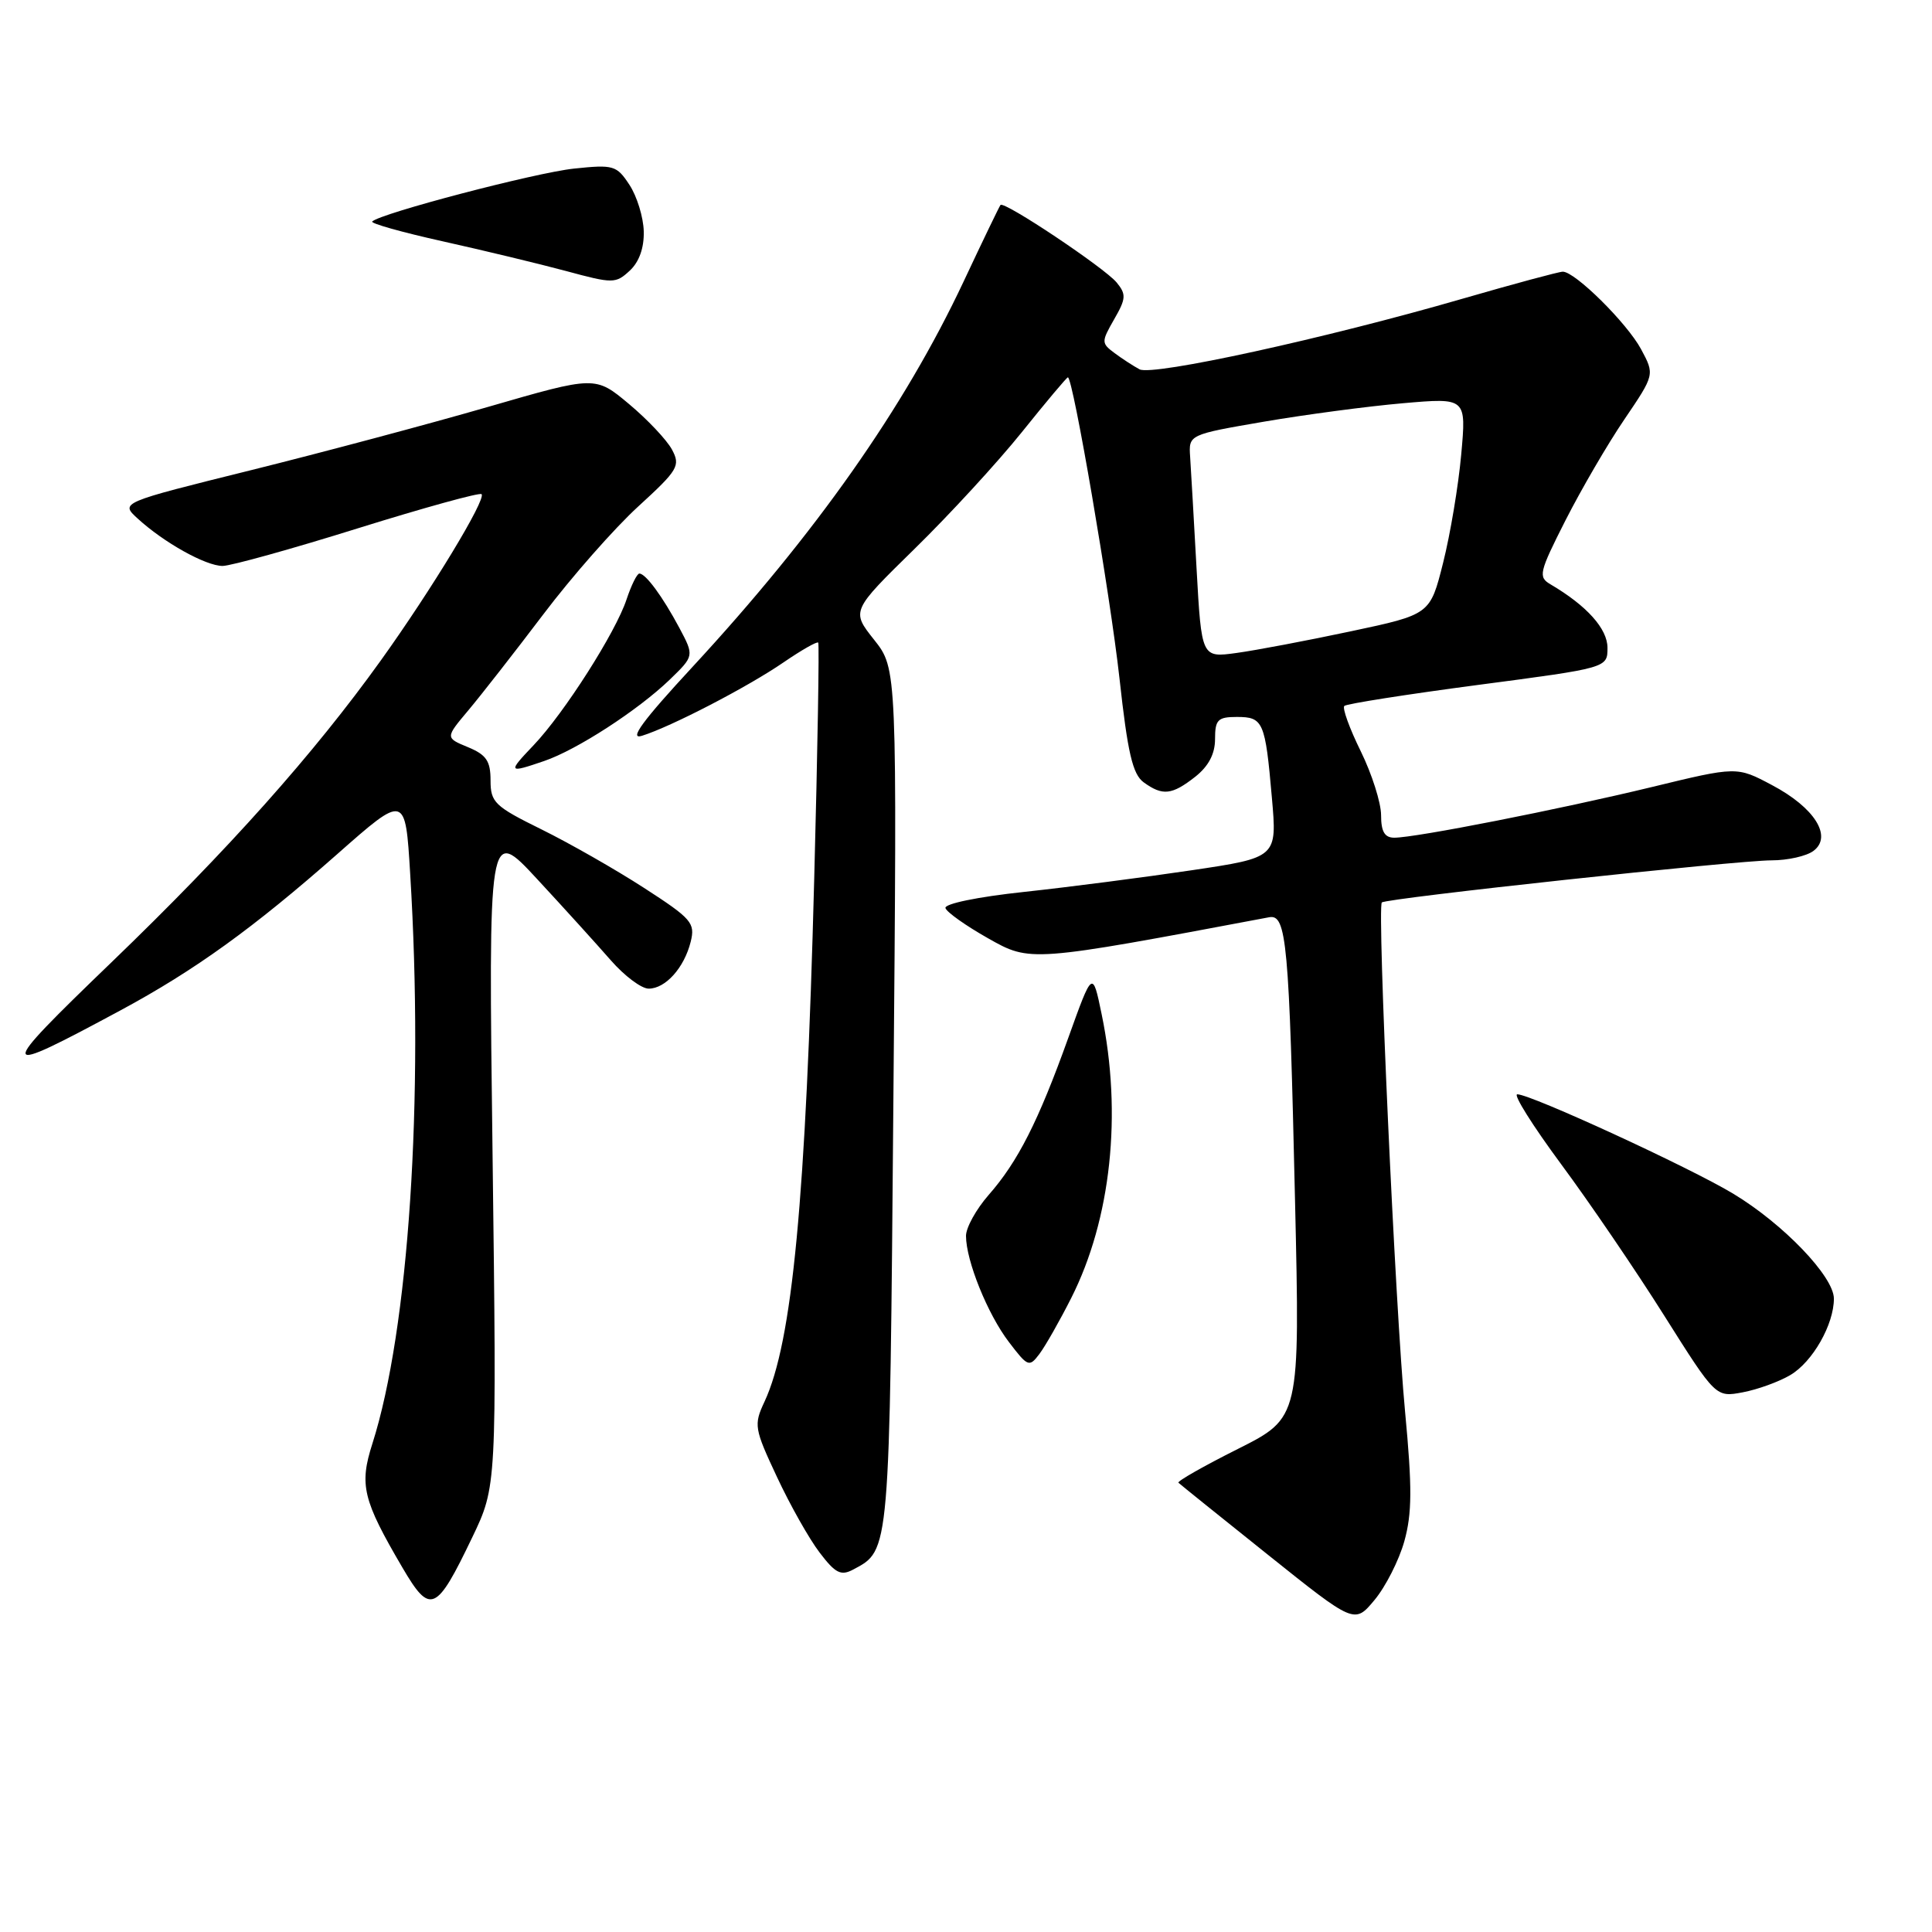<?xml version="1.0" encoding="UTF-8" standalone="no"?>
<!DOCTYPE svg PUBLIC "-//W3C//DTD SVG 1.1//EN" "http://www.w3.org/Graphics/SVG/1.1/DTD/svg11.dtd" >
<svg xmlns="http://www.w3.org/2000/svg" xmlns:xlink="http://www.w3.org/1999/xlink" version="1.1" viewBox="0 0 256 256">
 <g >
 <path fill="currentColor"
d=" M 186.08 204.23 C 187.11 200.53 187.13 197.13 186.18 187.06 C 184.88 173.36 182.46 120.20 183.10 119.58 C 183.68 119.02 230.18 114.00 234.75 114.00 C 236.88 114.00 239.37 113.44 240.29 112.75 C 242.85 110.84 240.44 107.01 234.80 104.03 C 230.14 101.55 230.14 101.55 218.82 104.30 C 206.57 107.26 187.58 111.00 184.75 111.00 C 183.47 111.00 183.00 110.19 183.00 108.02 C 183.00 106.38 181.79 102.57 180.31 99.55 C 178.82 96.53 177.84 93.82 178.13 93.54 C 178.41 93.26 186.37 92.01 195.82 90.76 C 213.00 88.50 213.00 88.50 213.00 85.84 C 213.00 83.31 210.26 80.26 205.47 77.44 C 203.79 76.46 203.92 75.88 207.44 68.94 C 209.52 64.85 213.02 58.83 215.24 55.57 C 219.26 49.64 219.26 49.64 217.45 46.27 C 215.58 42.80 208.71 36.00 207.08 36.00 C 206.57 36.00 200.61 37.61 193.83 39.57 C 175.62 44.85 152.74 49.85 151.00 48.94 C 150.18 48.50 148.68 47.53 147.68 46.78 C 145.92 45.47 145.92 45.30 147.63 42.31 C 149.21 39.57 149.25 39.00 147.96 37.43 C 146.37 35.50 133.04 26.59 132.57 27.16 C 132.42 27.34 130.21 31.92 127.68 37.31 C 119.82 54.03 108.08 70.72 91.75 88.38 C 85.16 95.50 83.29 98.05 85.05 97.50 C 88.89 96.31 99.07 91.03 103.82 87.77 C 106.20 86.14 108.27 84.96 108.42 85.15 C 108.57 85.34 108.34 99.39 107.89 116.36 C 106.78 159.01 104.99 177.81 101.30 185.73 C 99.86 188.80 99.94 189.28 102.95 195.70 C 104.68 199.41 107.23 203.93 108.61 205.73 C 110.70 208.48 111.43 208.84 113.06 207.97 C 117.94 205.36 117.87 206.18 118.38 145.56 C 118.87 88.62 118.87 88.62 115.83 84.78 C 112.79 80.95 112.79 80.95 121.19 72.72 C 125.81 68.20 132.21 61.24 135.41 57.25 C 138.61 53.26 141.35 50.00 141.50 50.00 C 142.18 50.00 147.10 78.73 148.34 89.91 C 149.42 99.76 150.08 102.59 151.54 103.66 C 154.05 105.48 155.28 105.35 158.37 102.93 C 160.14 101.53 161.00 99.90 161.00 97.93 C 161.00 95.37 161.36 95.00 163.89 95.00 C 167.39 95.00 167.65 95.60 168.53 105.69 C 169.23 113.63 169.23 113.63 157.86 115.32 C 151.61 116.25 141.65 117.54 135.72 118.18 C 129.53 118.84 125.09 119.76 125.28 120.33 C 125.46 120.88 127.99 122.67 130.91 124.32 C 136.54 127.50 136.45 127.51 168.17 121.54 C 170.48 121.11 170.82 124.81 171.60 159.17 C 172.26 187.85 172.26 187.85 164.03 191.99 C 159.50 194.26 155.95 196.28 156.15 196.47 C 156.34 196.66 161.67 200.95 167.99 206.00 C 179.48 215.19 179.48 215.19 182.13 212.01 C 183.59 210.26 185.37 206.76 186.08 204.23 Z  M 62.57 203.72 C 65.82 196.94 65.82 196.94 65.27 153.22 C 64.71 109.50 64.71 109.50 71.19 116.50 C 74.76 120.35 79.14 125.19 80.94 127.25 C 82.74 129.31 84.99 131.00 85.95 131.00 C 88.18 131.00 90.66 128.24 91.52 124.79 C 92.14 122.30 91.66 121.74 85.35 117.66 C 81.58 115.22 75.46 111.73 71.75 109.90 C 65.54 106.84 65.00 106.32 65.00 103.41 C 65.00 100.83 64.44 100.01 62.00 99.00 C 59.00 97.76 59.00 97.76 62.05 94.13 C 63.73 92.13 68.20 86.41 71.98 81.42 C 75.75 76.43 81.42 69.99 84.56 67.12 C 89.86 62.27 90.19 61.72 89.04 59.57 C 88.36 58.30 85.79 55.58 83.34 53.53 C 78.88 49.80 78.88 49.80 64.69 53.91 C 56.88 56.17 42.72 59.95 33.22 62.31 C 15.94 66.60 15.94 66.60 18.22 68.69 C 21.69 71.88 27.26 74.99 29.50 74.99 C 30.60 74.98 38.67 72.74 47.43 70.00 C 56.19 67.27 63.57 65.23 63.81 65.48 C 64.46 66.13 57.19 78.13 50.47 87.50 C 41.56 99.92 30.28 112.57 14.77 127.51 C -0.65 142.37 -0.57 142.78 16.00 133.86 C 25.82 128.57 33.59 122.96 44.67 113.19 C 53.71 105.21 53.71 105.21 54.35 115.76 C 56.19 145.69 54.16 176.20 49.34 191.30 C 47.59 196.77 48.07 198.75 53.32 207.71 C 57.01 214.01 57.80 213.67 62.57 203.72 Z  M 237.23 182.20 C 240.18 180.46 243.00 175.51 243.00 172.08 C 243.00 169.16 236.31 162.18 229.66 158.17 C 223.87 154.68 202.84 145.00 201.05 145.00 C 200.47 145.00 203.09 149.16 206.85 154.25 C 210.62 159.34 216.77 168.37 220.52 174.33 C 227.35 185.16 227.35 185.16 230.92 184.49 C 232.89 184.12 235.73 183.09 237.23 182.20 Z  M 141.94 172.00 C 147.22 161.56 148.72 147.59 145.97 134.37 C 144.77 128.56 144.77 128.56 141.55 137.53 C 137.58 148.60 134.87 153.94 130.99 158.35 C 129.35 160.23 128.00 162.66 128.00 163.76 C 128.00 167.04 130.86 174.13 133.68 177.82 C 136.20 181.13 136.38 181.20 137.74 179.39 C 138.52 178.35 140.41 175.03 141.94 172.00 Z  M 72.10 100.84 C 76.44 99.36 84.56 94.09 88.75 90.05 C 91.99 86.91 91.99 86.91 90.02 83.20 C 87.80 79.05 85.56 76.00 84.72 76.00 C 84.41 76.00 83.65 77.54 83.02 79.43 C 81.59 83.78 74.75 94.50 70.70 98.75 C 67.24 102.38 67.31 102.48 72.10 100.84 Z  M 85.30 30.64 C 85.25 28.77 84.40 26.01 83.41 24.50 C 81.71 21.91 81.30 21.79 76.06 22.34 C 70.99 22.87 50.39 28.27 49.32 29.35 C 49.07 29.60 53.28 30.78 58.68 31.98 C 64.08 33.18 71.42 34.95 75.00 35.91 C 81.24 37.60 81.58 37.59 83.45 35.86 C 84.70 34.70 85.36 32.83 85.30 30.64 Z  M 158.55 75.33 C 158.19 68.82 157.81 62.17 157.70 60.54 C 157.50 57.59 157.50 57.59 167.50 55.87 C 173.00 54.93 181.28 53.83 185.90 53.43 C 194.30 52.70 194.30 52.70 193.62 60.21 C 193.25 64.34 192.17 70.80 191.22 74.57 C 189.50 81.42 189.50 81.42 179.00 83.65 C 173.22 84.88 166.41 86.17 163.85 86.52 C 159.21 87.16 159.21 87.16 158.55 75.33 Z "/>
</g>
</svg>